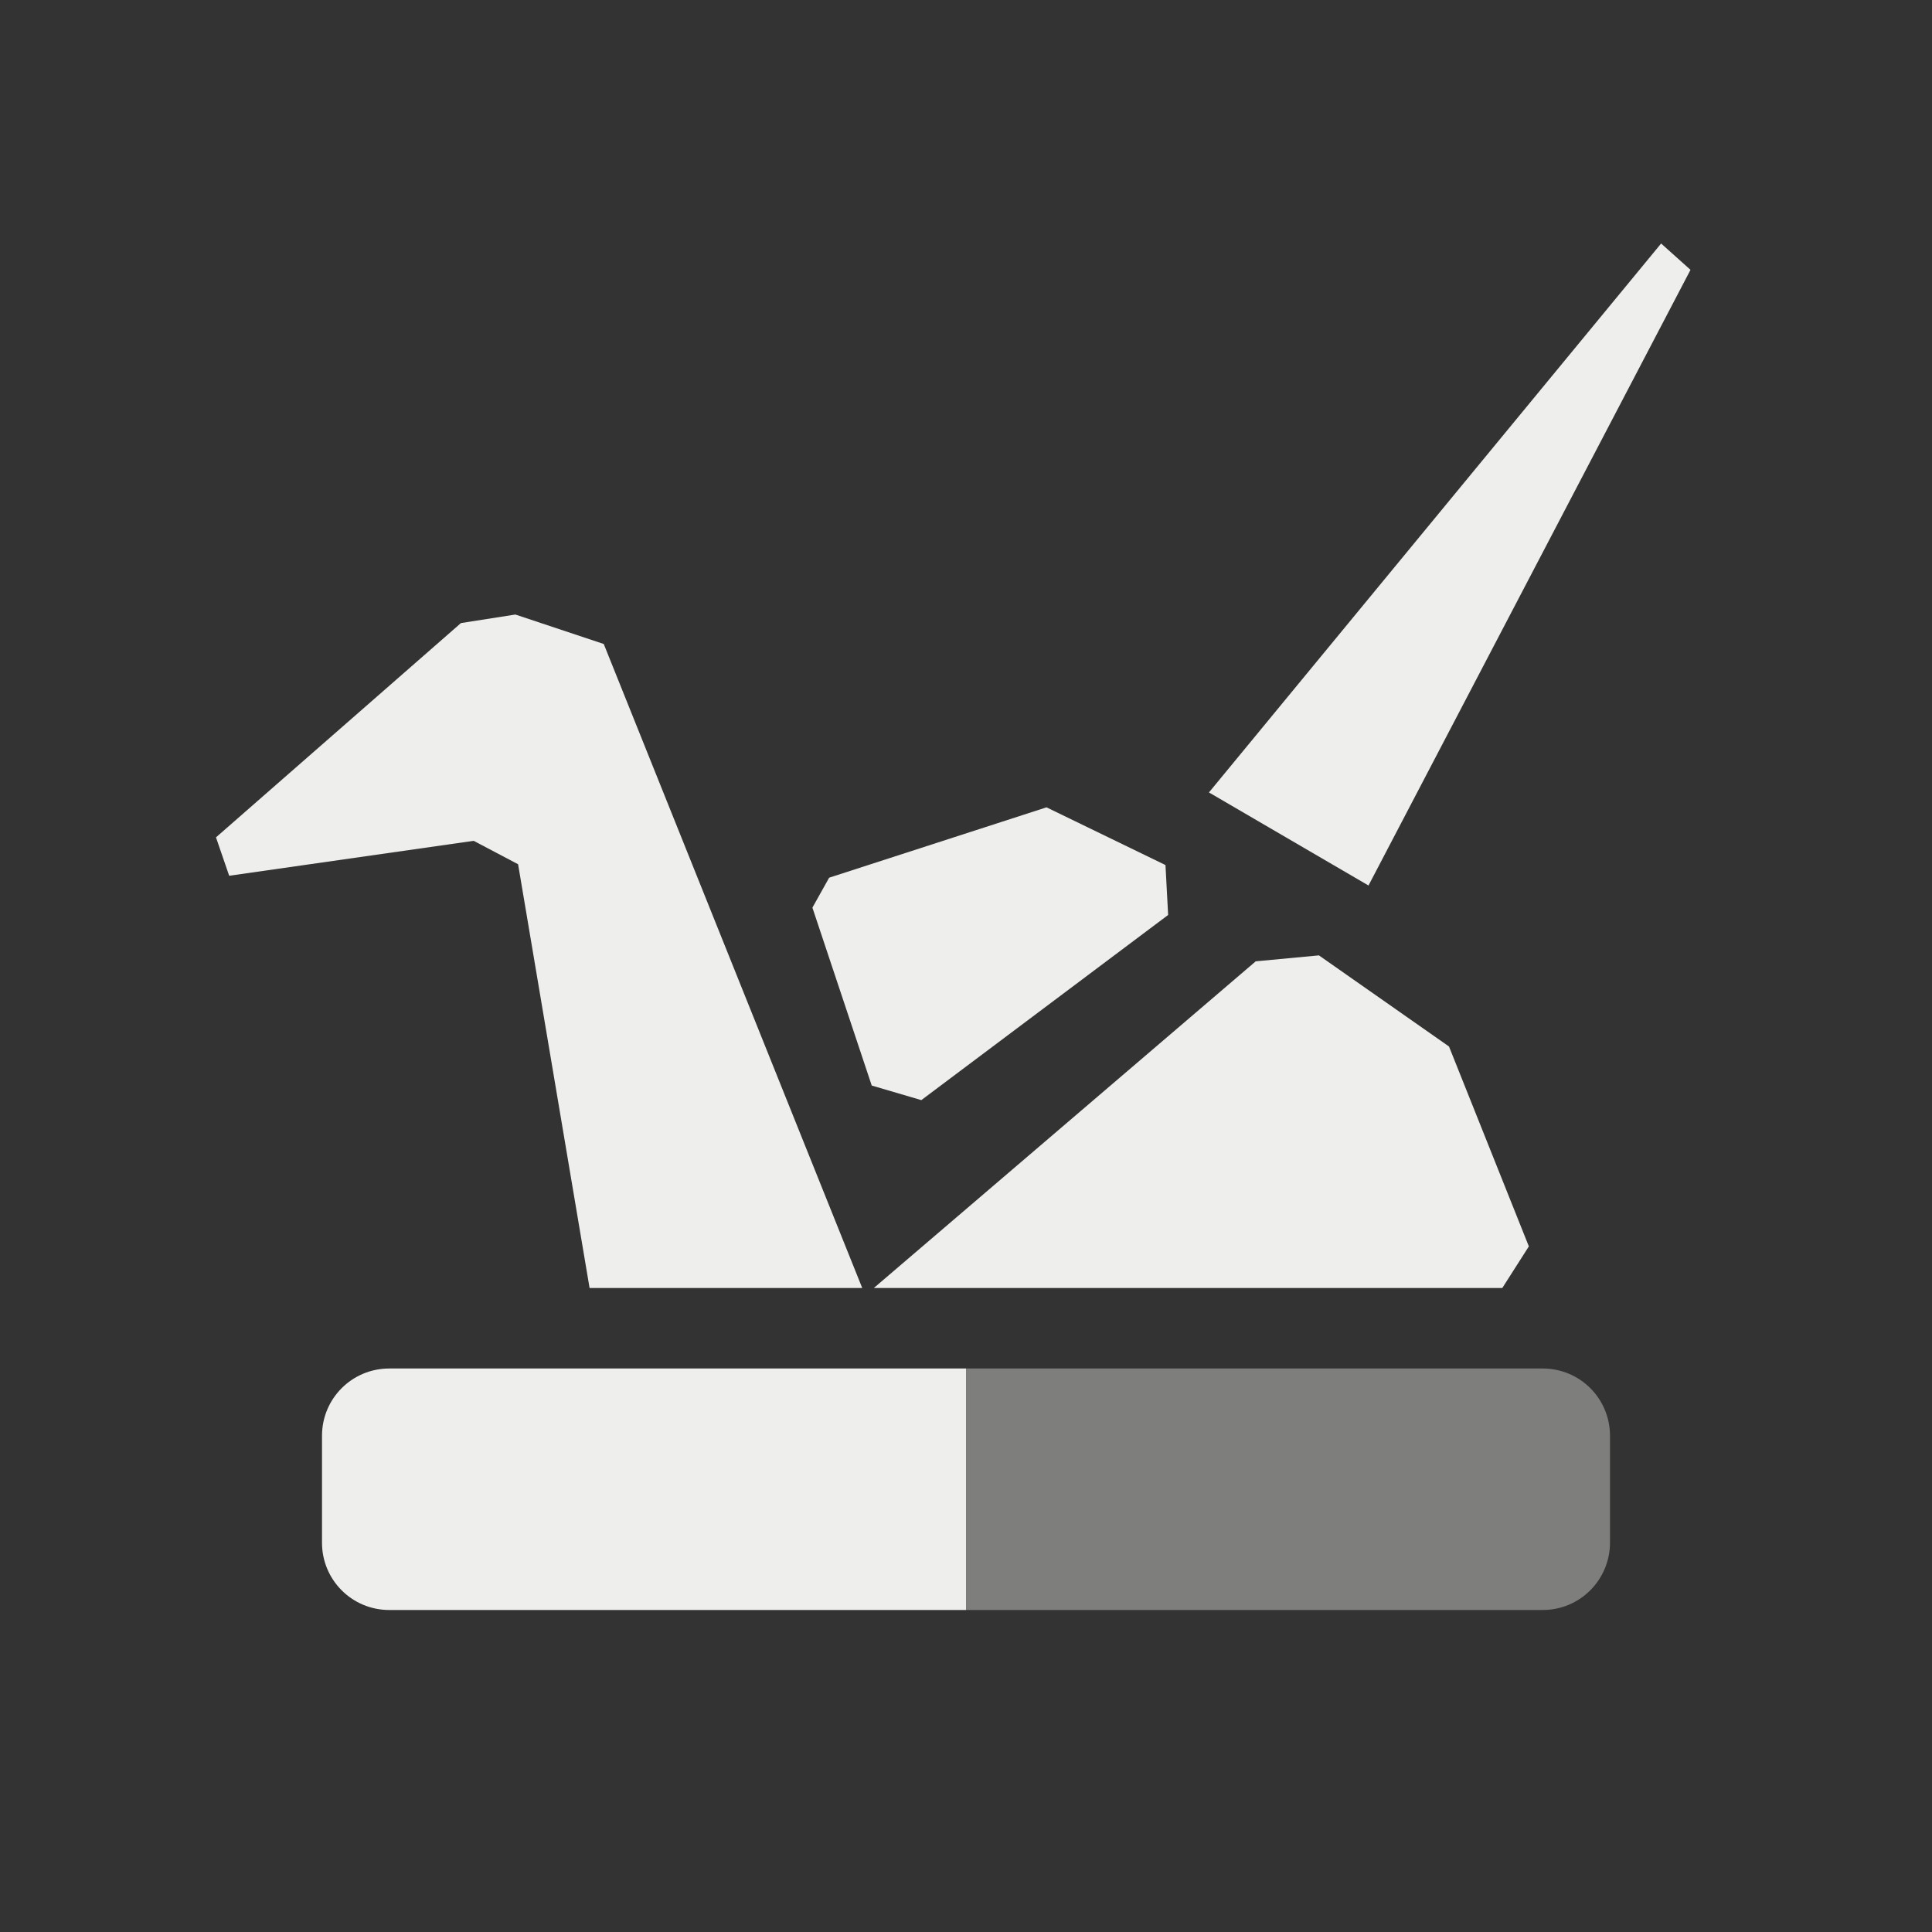 <?xml version="1.0" encoding="UTF-8" standalone="no"?>
<svg
   width="24"
   height="24"
   x="0"
   y="0"
   version="1.1"
   xml:space="preserve"
   id="svg9"
   sodipodi:docname="copy-sync4.svg"
   inkscape:version="1.1.2 (0a00cf5339, 2022-02-04)"
   xmlns:inkscape="http://www.inkscape.org/namespaces/inkscape"
   xmlns:sodipodi="http://sodipodi.sourceforge.net/DTD/sodipodi-0.dtd"
   xmlns="http://www.w3.org/2000/svg"
   xmlns:svg="http://www.w3.org/2000/svg"><rect width="100%" height="100%" fill="#333333" stroke="none"/><sodipodi:namedview
   id="namedview11"
   pagecolor="#ffffff"
   bordercolor="#666666"
   borderopacity="1.0"
   inkscape:pageshadow="2"
   inkscape:pageopacity="0.0"
   inkscape:pagecheckerboard="0"
   showgrid="false"
   inkscape:zoom="31.625"
   inkscape:cx="12"
   inkscape:cy="12"
   inkscape:window-width="1822"
   inkscape:window-height="928"
   inkscape:window-x="0"
   inkscape:window-y="35"
   inkscape:window-maximized="1"
   inkscape:current-layer="svg9" />
 <defs
   id="defs3">
  <style
   id="current-color-scheme"
   type="text/css">
   .ColorScheme-Text { color:#eeeeec; } .ColorScheme-Highlight { color:#367bf0; } .ColorScheme-NeutralText { color:#ffcc44; } .ColorScheme-PositiveText { color:#3db47e; } .ColorScheme-NegativeText { color:#dd4747; }
  </style>
 </defs>
 <path
   style="fill:currentColor"
   class="ColorScheme-Text"
   d="M 20.635,3.025 15.018,9.844 17,11 21,3.352 Z M 6.402,7.634 5.726,7.74 2.683,10.402 2.847,10.879 v 0 l 3.037,-0.434 0.552,0.291 v 0 L 7.324,16 h 3.387 L 7.5,8 Z M 13,10.029 l -2.7,0.874 -0.208,0.372 v 0 l 0.737,2.21 0.616,0.181 v 0 l 3.066,-2.3 -0.033,-0.62 v 0 z m 2.599,1.913 v 0 L 10.855,16 h 7.807 v 0 L 18.992,15.483 18,13 16.384,11.868 Z M 4.836,17 c -0.463,0 -0.836,0.373 -0.836,0.836 V 19.164 C 4,19.627 4.373,20 4.836,20 H 12 V 17 H 4.836 Z"
   id="path5"
   sodipodi:nodetypes="cccccccccccscccccccccccccccccccccccccccssscccc" />
 <path
   style="opacity:0.4;fill:currentColor"
   class="ColorScheme-Text"
   d="m 4.836,17 c -0.232,0 -0.441,0.093 -0.592,0.244 0.151,-0.151 0.36,-0.244 0.592,-0.244 z m 7.164,0 0,3 7.164,0 c 0.463,0 0.836,-0.375 0.836,-0.838 l 0,-1.326 c 0,-0.463 -0.373,-0.836 -0.836,-0.836 l -7.164,0 z"
   id="path7" />
</svg>
